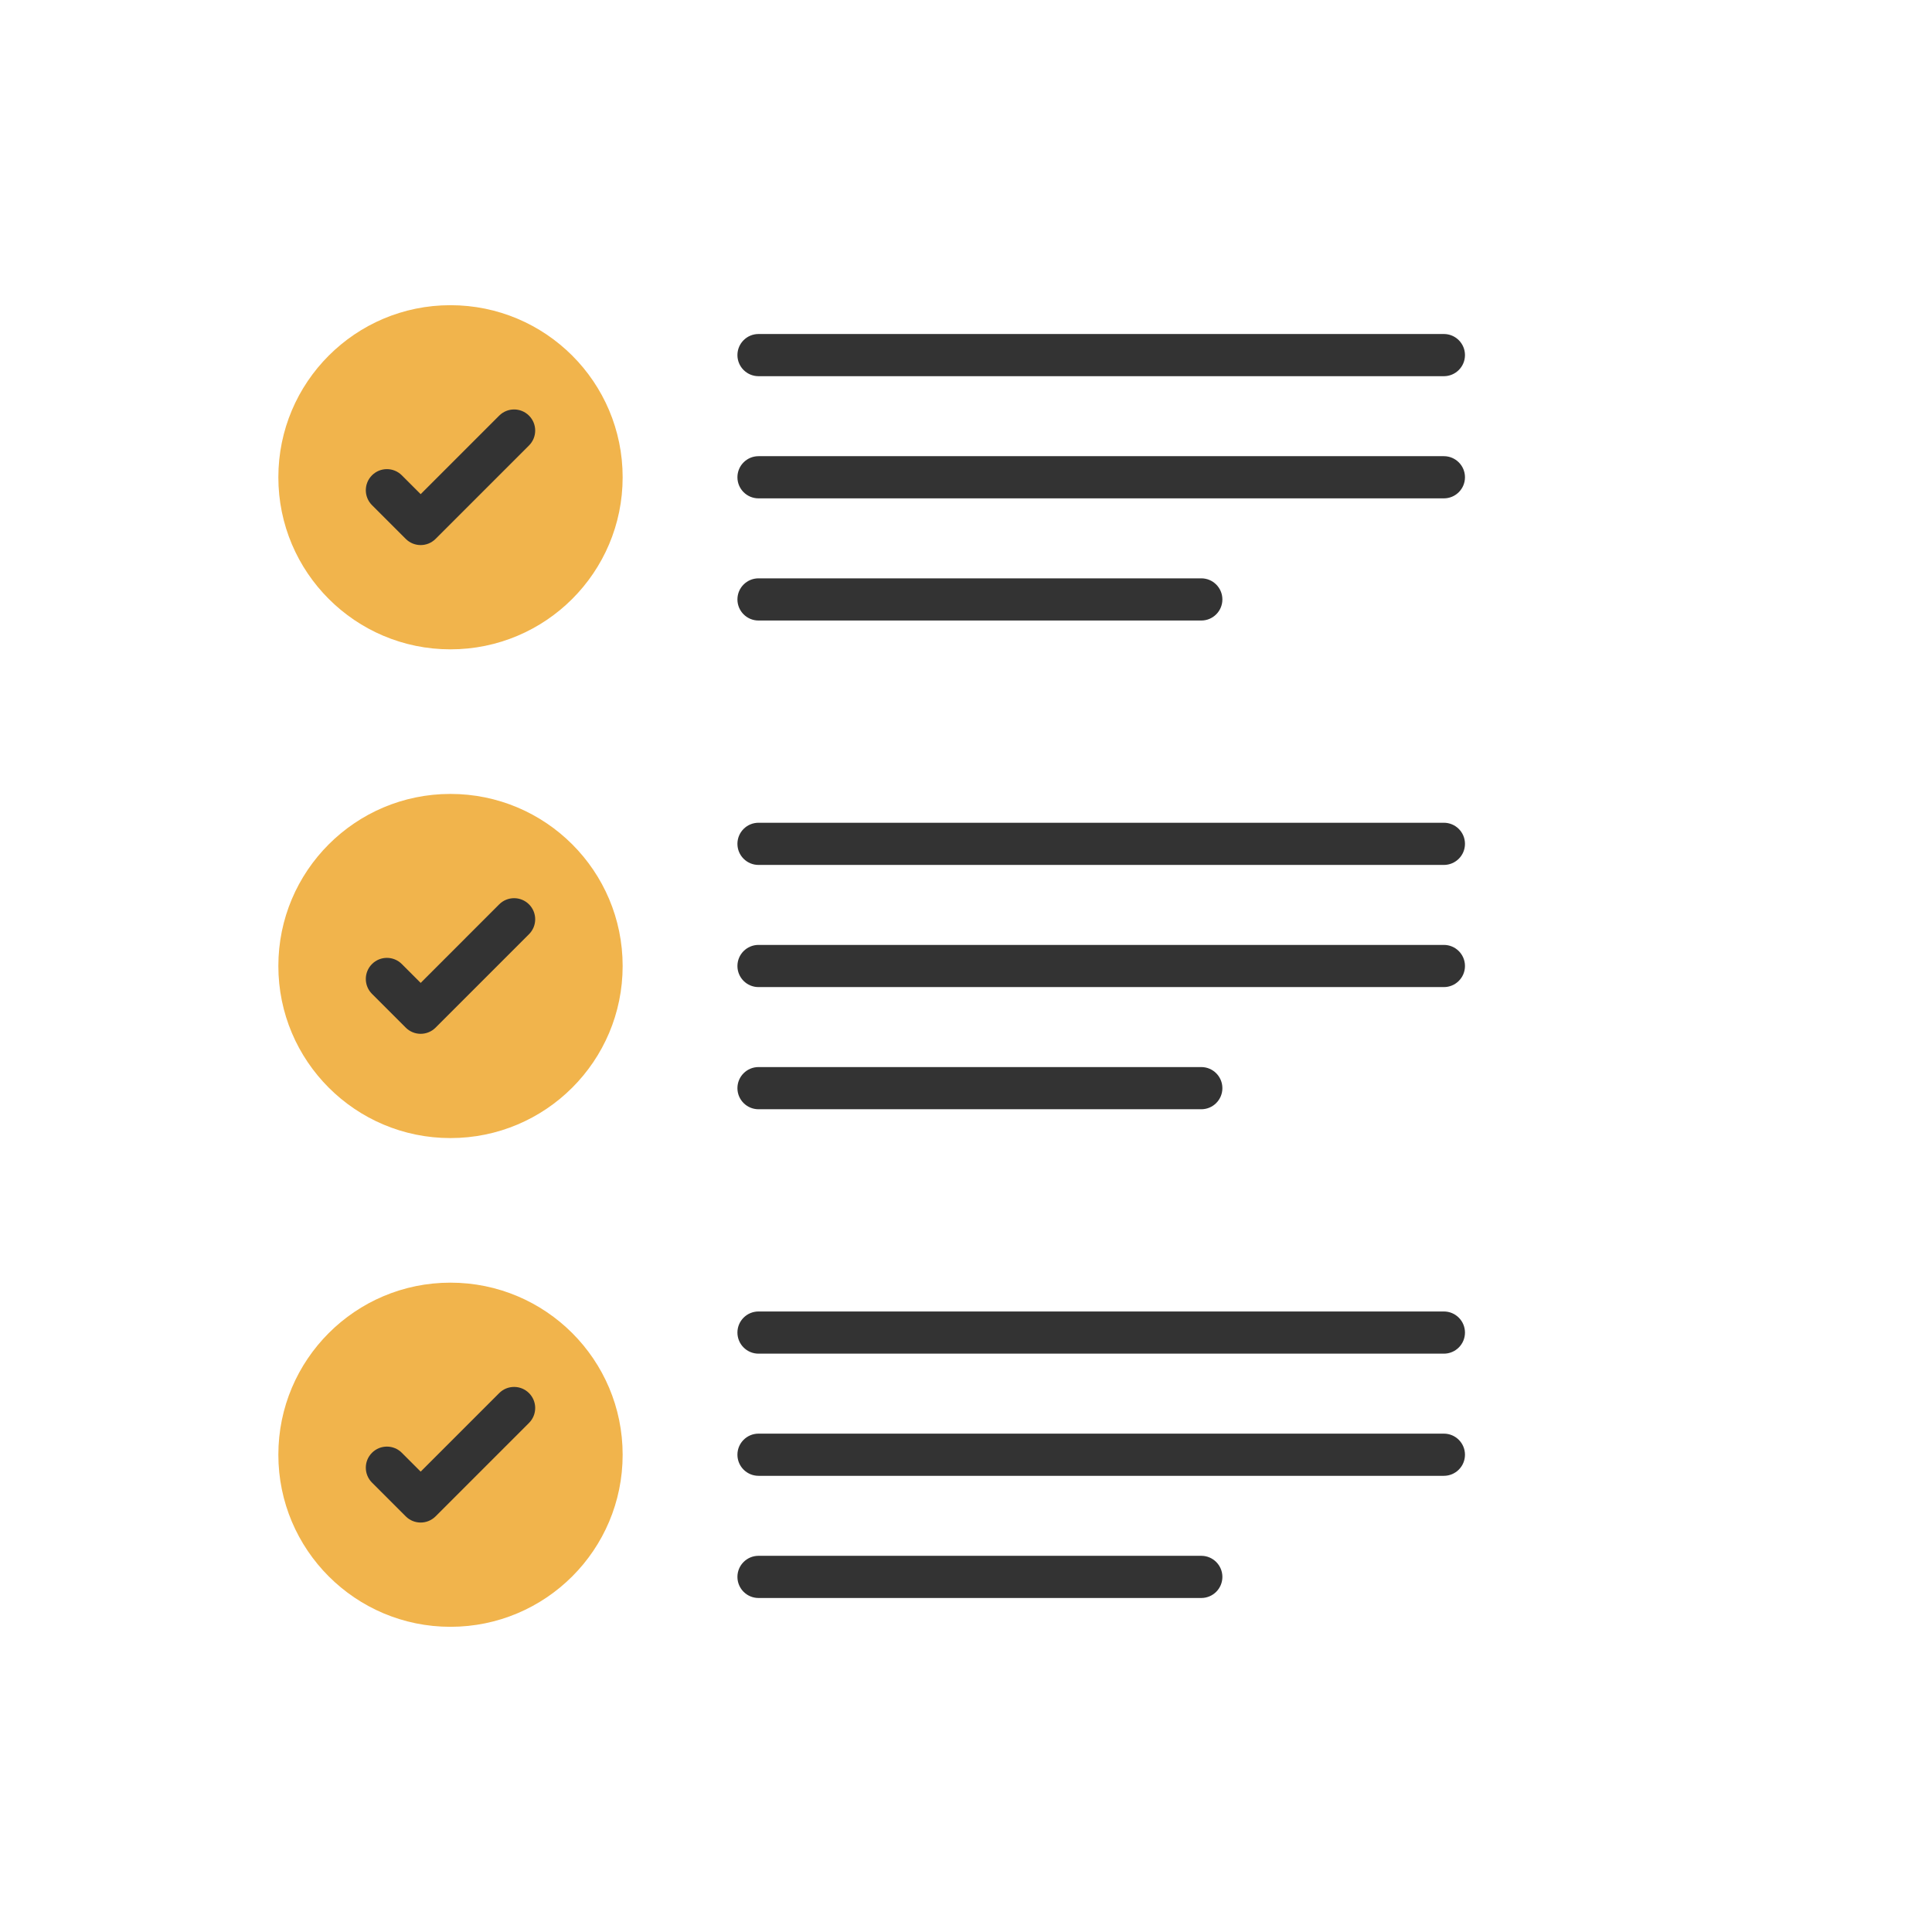 <?xml version="1.0"?>
<svg xmlns="http://www.w3.org/2000/svg" xmlns:xlink="http://www.w3.org/1999/xlink" xmlns:svgjs="http://svgjs.com/svgjs" version="1.1" width="512" height="512" x="0" y="0" viewBox="0 0 512 512" style="enable-background:new 0 0 512 512" xml:space="preserve" class=""><g transform="matrix(0.72,0,0,0.72,46.68,71.68)"><g xmlns="http://www.w3.org/2000/svg" id="_x31_38_Checklist"><g><g><path d="m164.345 76.112c0 34.977-28.36 63.336-63.389 63.336-34.976 0-63.336-28.359-63.336-63.336 0-34.976 28.36-63.336 63.336-63.336 35.029 0 63.389 28.36 63.389 63.336z" fill="#f1b44c" data-original="#7cc558" class=""/></g><g><g><path d="m84.512 98.795-12.427-12.427c-3.032-3.032-3.032-7.944 0-10.977s7.944-3.032 10.977 0l6.939 6.939 28.902-28.902c3.032-3.032 7.944-3.032 10.977 0 3.032 3.032 3.032 7.944 0 10.977l-34.39 34.39c-3.033 3.032-7.945 3.032-10.978 0z" fill="#333333" data-original="#3f3f3f" class=""/></g></g><g><g><path d="m466.617 38.908h-252.263c-4.288 0-7.762-3.477-7.762-7.762s3.474-7.762 7.762-7.762h252.263c4.286 0 7.762 3.477 7.762 7.762s-3.476 7.762-7.762 7.762z" fill="#333333" data-original="#3f3f3f" class=""/></g></g><g><g><path d="m466.617 83.876h-252.263c-4.288 0-7.762-3.477-7.762-7.762 0-4.286 3.474-7.762 7.762-7.762h252.263c4.286 0 7.762 3.477 7.762 7.762.001 4.285-3.476 7.762-7.762 7.762z" fill="#333333" data-original="#3f3f3f" class=""/></g></g><g><g><path d="m377.328 128.839h-162.974c-4.288 0-7.762-3.477-7.762-7.762 0-4.286 3.474-7.762 7.762-7.762h162.974c4.286 0 7.762 3.477 7.762 7.762.001 4.285-3.476 7.762-7.762 7.762z" fill="#333333" data-original="#3f3f3f" class=""/></g></g><g><path d="m164.345 256c0 34.977-28.36 63.336-63.389 63.336-34.976 0-63.336-28.359-63.336-63.336 0-34.976 28.36-63.336 63.336-63.336 35.029 0 63.389 28.36 63.389 63.336z" fill="#f1b44c" data-original="#7cc558" class=""/></g><g><g><path d="m84.512 278.686-12.427-12.427c-3.032-3.032-3.032-7.944 0-10.977s7.944-3.032 10.977 0l6.939 6.939 28.902-28.907c3.027-3.032 7.944-3.032 10.977 0 3.032 3.032 3.032 7.944 0 10.977l-34.39 34.395c-3.028 3.027-7.942 3.036-10.978 0z" fill="#333333" data-original="#3f3f3f" class=""/></g></g><g><g><path d="m466.617 218.8h-252.263c-4.288 0-7.762-3.477-7.762-7.762 0-4.286 3.474-7.762 7.762-7.762h252.263c4.286 0 7.762 3.477 7.762 7.762.001 4.285-3.476 7.762-7.762 7.762z" fill="#333333" data-original="#3f3f3f" class=""/></g></g><g><g><path d="m466.617 263.762h-252.263c-4.288 0-7.762-3.477-7.762-7.762 0-4.286 3.474-7.762 7.762-7.762h252.263c4.286 0 7.762 3.477 7.762 7.762.001 4.286-3.476 7.762-7.762 7.762z" fill="#333333" data-original="#3f3f3f" class=""/></g></g><g><g><path d="m377.328 308.725h-162.974c-4.288 0-7.762-3.477-7.762-7.762 0-4.286 3.474-7.762 7.762-7.762h162.974c4.286 0 7.762 3.477 7.762 7.762.001 4.285-3.476 7.762-7.762 7.762z" fill="#333333" data-original="#3f3f3f" class=""/></g></g><g><path d="m164.345 435.888c0 34.977-28.36 63.336-63.389 63.336-34.976 0-63.336-28.359-63.336-63.336 0-34.976 28.36-63.336 63.336-63.336 35.029 0 63.389 28.36 63.389 63.336z" fill="#f1b44c" data-original="#7cc558" class=""/></g><g><g><path d="m84.512 458.572-12.427-12.427c-3.032-3.032-3.032-7.944 0-10.977s7.944-3.032 10.977 0l6.939 6.939 28.902-28.902c3.032-3.032 7.944-3.032 10.977 0 3.032 3.032 3.032 7.944 0 10.977l-34.39 34.39c-3.033 3.032-7.945 3.033-10.978 0z" fill="#333333" data-original="#3f3f3f" class=""/></g></g><g><g><path d="m466.617 398.686h-252.263c-4.288 0-7.762-3.477-7.762-7.762 0-4.286 3.474-7.762 7.762-7.762h252.263c4.286 0 7.762 3.477 7.762 7.762.001 4.285-3.476 7.762-7.762 7.762z" fill="#333333" data-original="#3f3f3f" class=""/></g></g><g><g><path d="m466.617 443.649h-252.263c-4.288 0-7.762-3.477-7.762-7.762s3.474-7.762 7.762-7.762h252.263c4.286 0 7.762 3.477 7.762 7.762s-3.476 7.762-7.762 7.762z" fill="#333333" data-original="#3f3f3f" class=""/></g></g><g><g><path d="m377.328 488.617h-162.974c-4.288 0-7.762-3.477-7.762-7.762 0-4.286 3.474-7.762 7.762-7.762h162.974c4.286 0 7.762 3.477 7.762 7.762.001 4.285-3.476 7.762-7.762 7.762z" fill="#333333" data-original="#3f3f3f" class=""/></g></g></g></g></g></svg>
